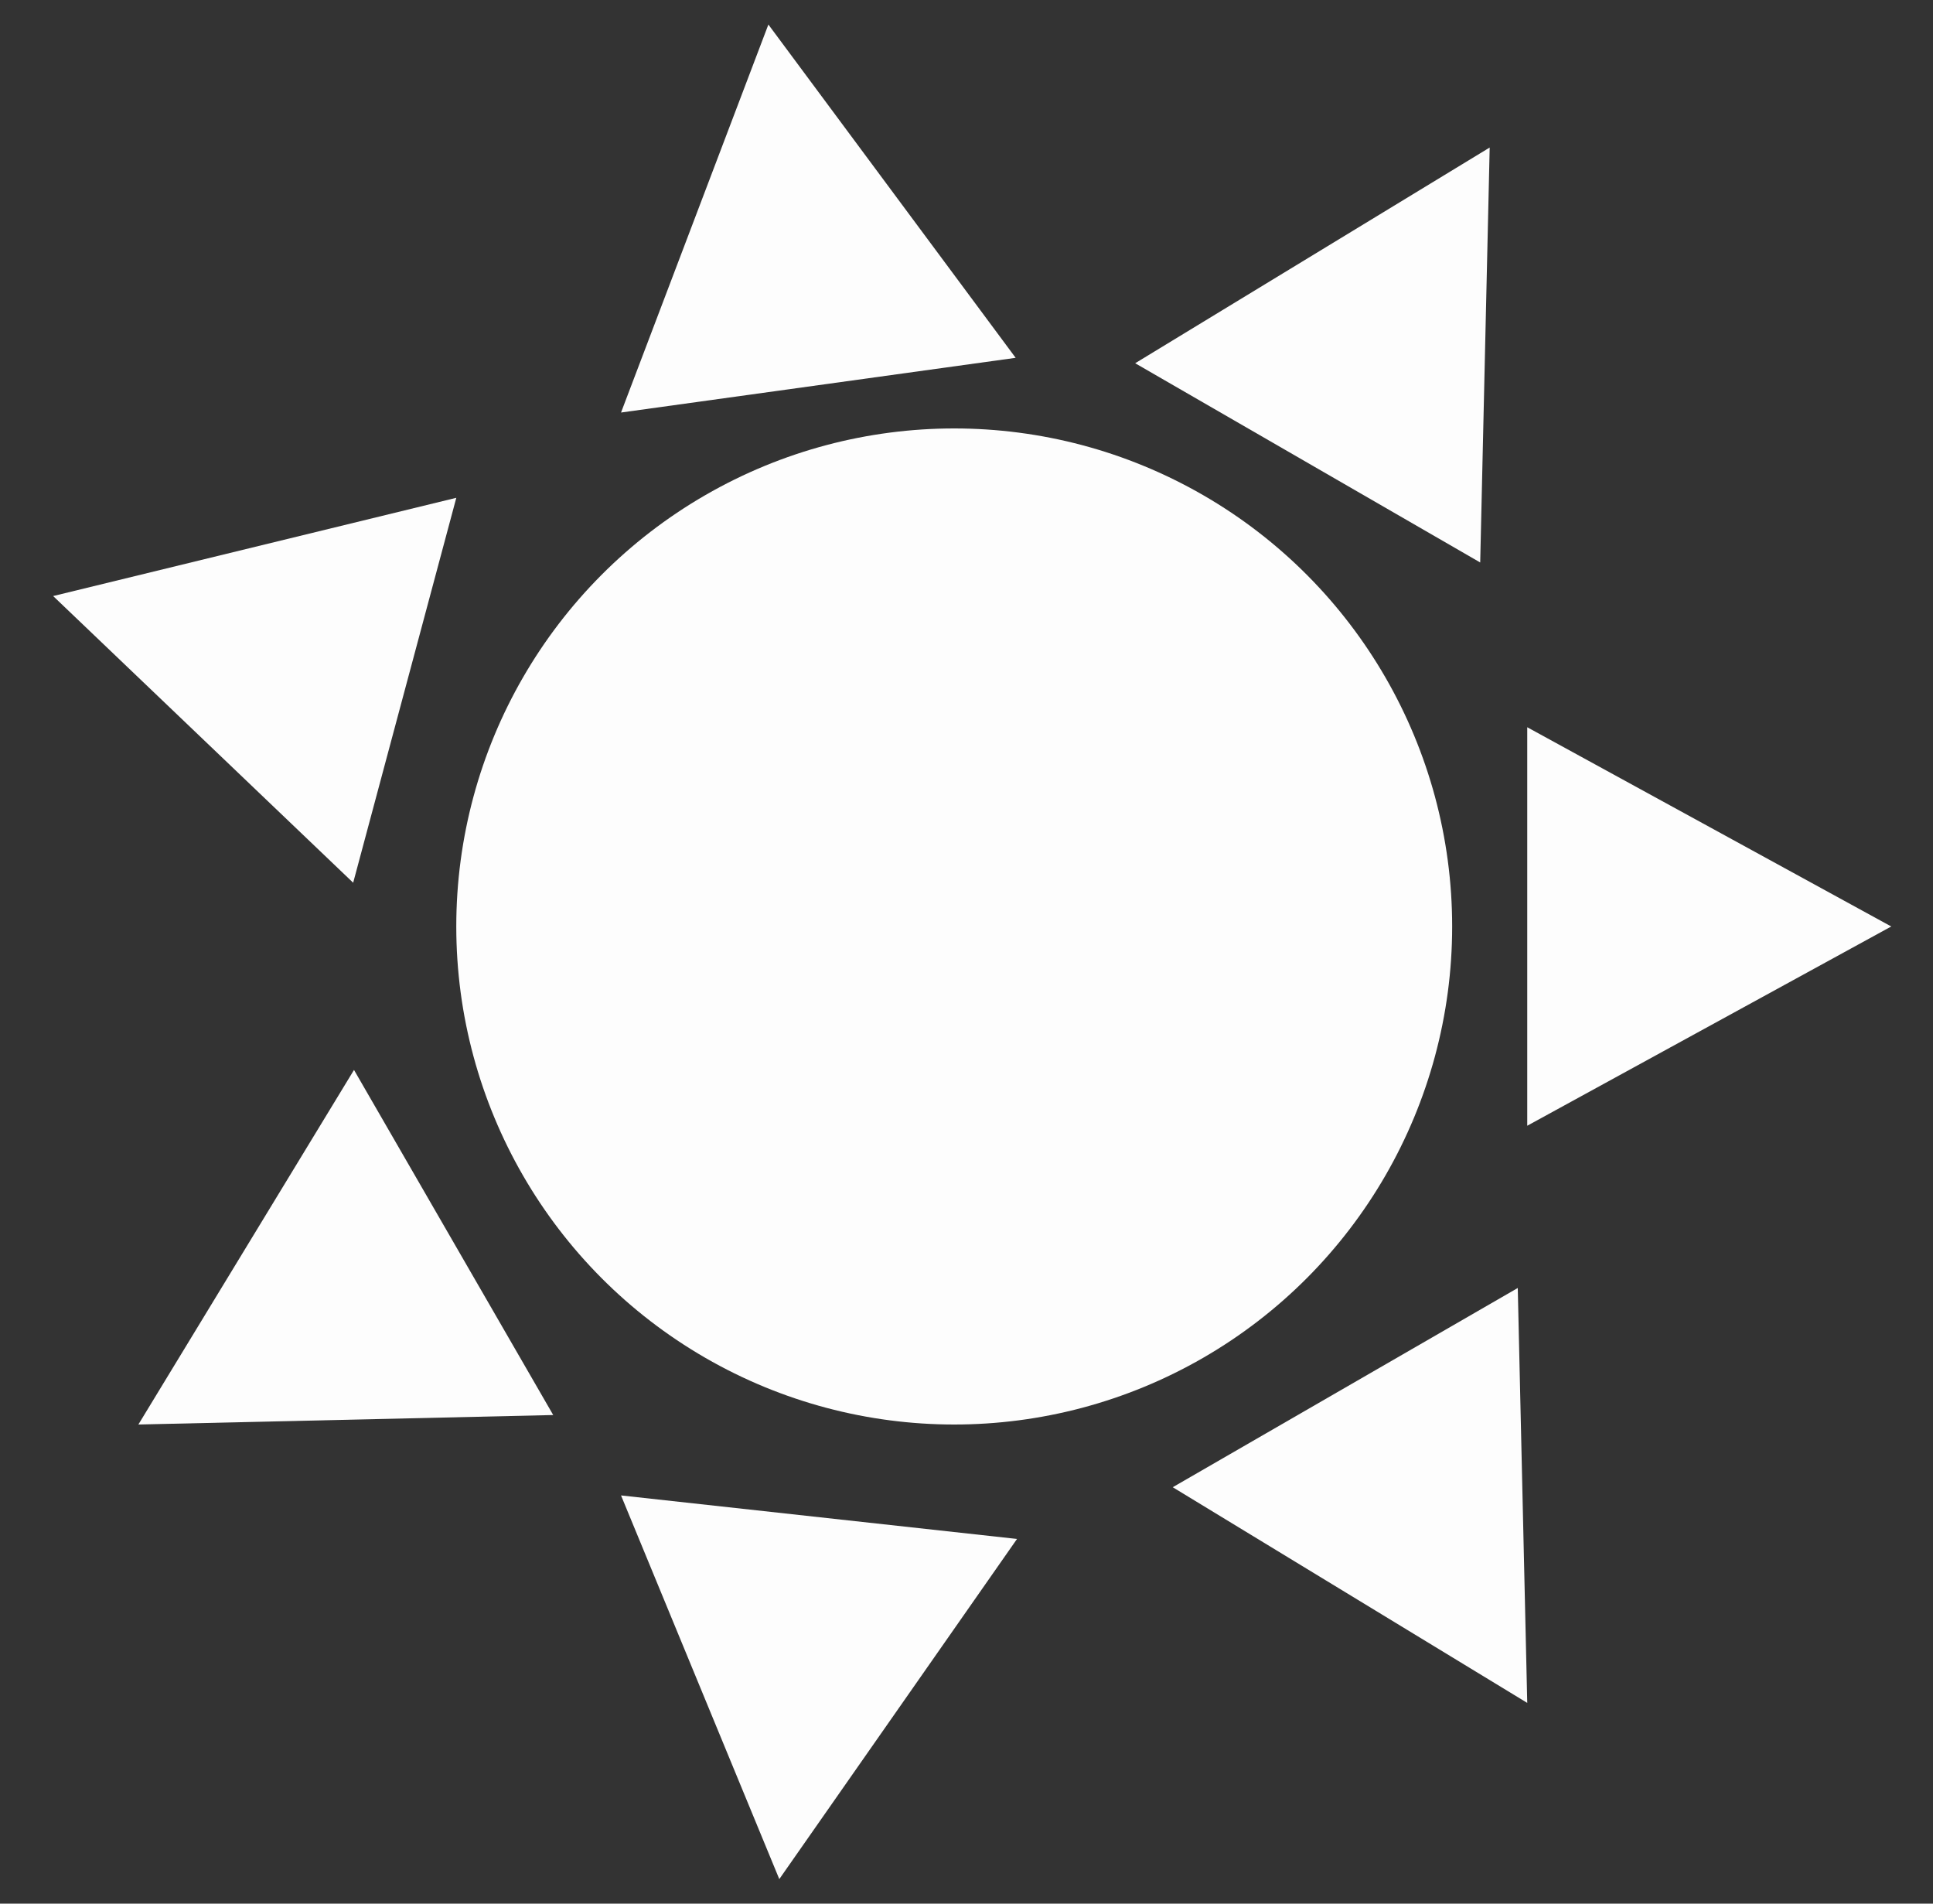 <?xml version="1.0" encoding="UTF-8" standalone="no"?><!DOCTYPE svg PUBLIC "-//W3C//DTD SVG 1.1//EN" "http://www.w3.org/Graphics/SVG/1.1/DTD/svg11.dtd"><svg width="100%" height="100%" viewBox="0 0 65 64" version="1.1" xmlns="http://www.w3.org/2000/svg" xmlns:xlink="http://www.w3.org/1999/xlink" xml:space="preserve" xmlns:serif="http://www.serif.com/" style="fill-rule:evenodd;clip-rule:evenodd;stroke-linejoin:round;stroke-miterlimit:2;"><rect x="0" y="0" width="65" height="64" fill="#333333" stroke="none"/><rect id="sun-icon" x="0.691" y="0" width="64" height="64" style="fill:none;"/><g><circle cx="32.087" cy="31.148" r="16.744" style="fill:#fdfdfd;"/><path d="M25.838,0.825l8.315,11.205l-13.27,1.839l4.955,-13.044Z" style="fill:#fdfdfd;"/><path d="M1.787,20.039l13.557,-3.303l-3.468,12.941l-10.089,-9.638Z" style="fill:#fdfdfd;"/><path d="M4.653,47.892l7.251,-11.921l6.699,11.602l-13.95,0.319Z" style="fill:#fdfdfd;"/><path d="M26.205,63.175l-5.322,-12.899l13.316,1.463l-7.994,11.436Z" style="fill:#fdfdfd;"/><path d="M51.356,57.251l-11.921,-7.251l11.602,-6.698l0.319,13.949Z" style="fill:#fdfdfd;"/><path d="M63.596,31.148l-12.24,6.699l-0,-13.397l12.24,6.698Z" style="fill:#fdfdfd;"/><path d="M50.093,4.96l-0.319,13.95l-11.602,-6.698l11.921,-7.252Z" style="fill:#fdfdfd;"/></g></svg>